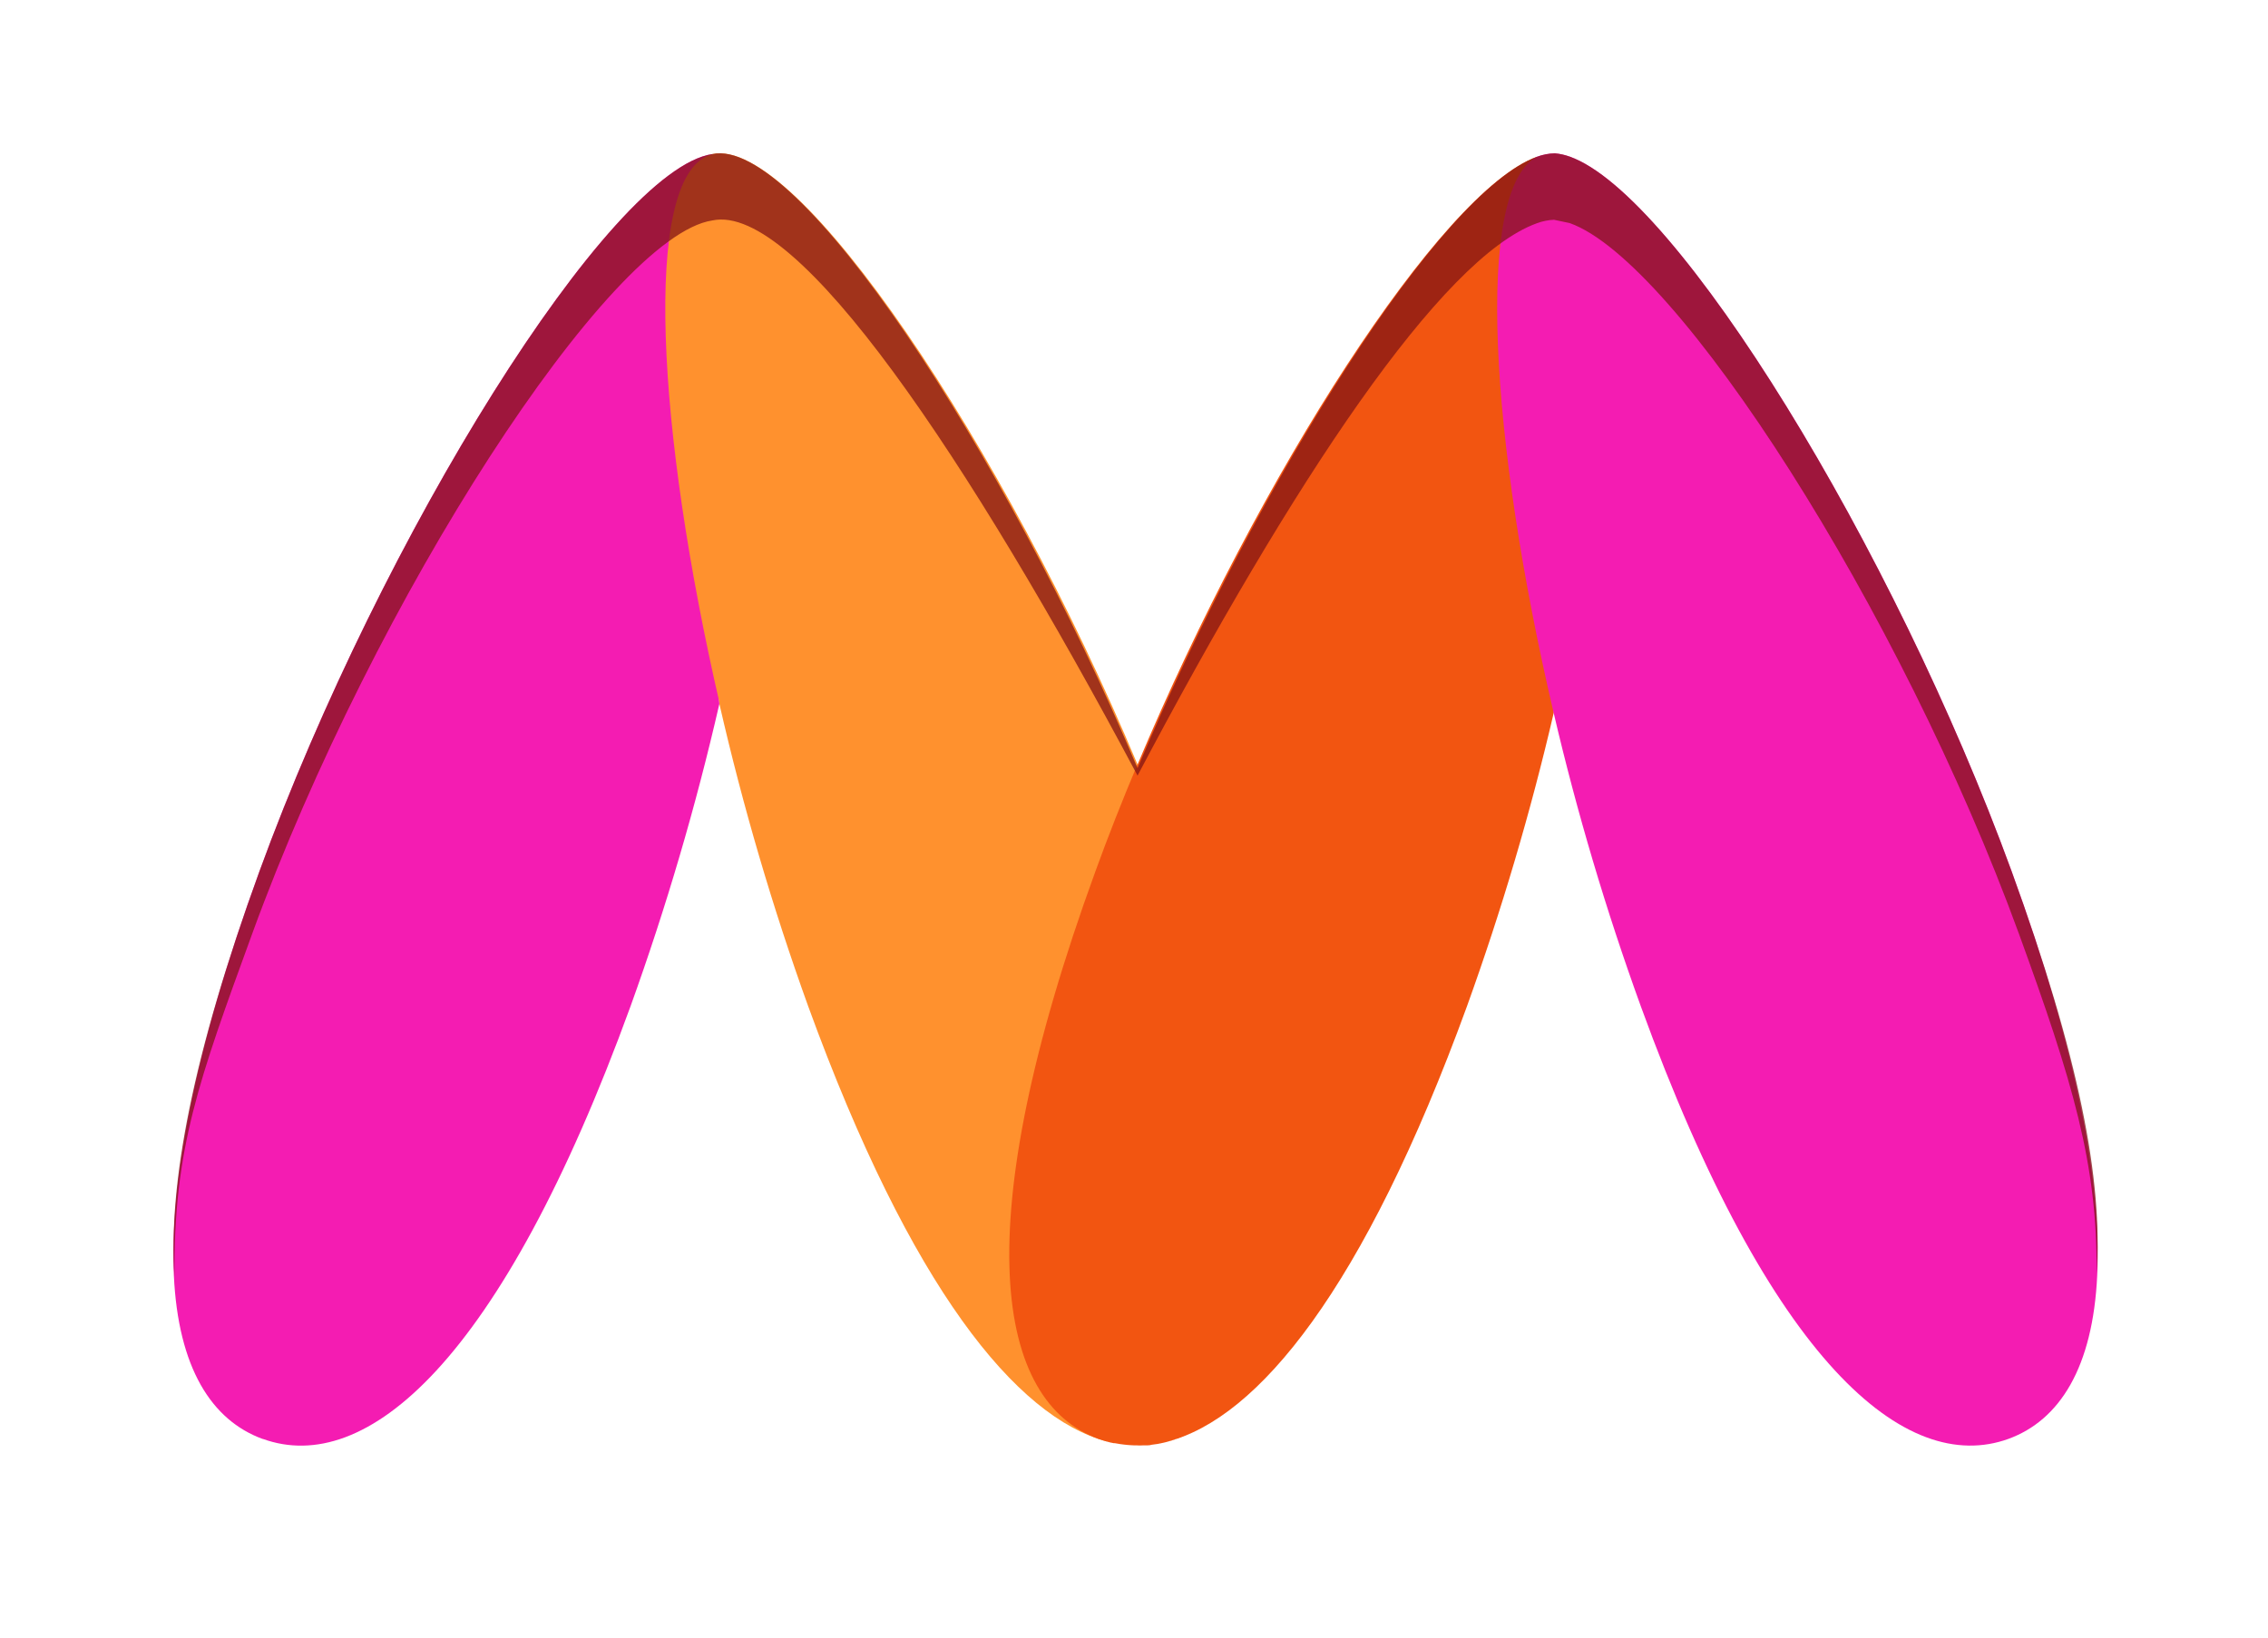 <svg width="100%" height="100%" viewBox="0 0 364 263" fill="none" xmlns="http://www.w3.org/2000/svg">
  <g filter="url(#filter0_d_4_57)">
    <path d="M331.33 137.81C334.98 147.81 340.38 162.65 330.98 136.81C327.64 127.64 328.71 130.6 330.73 136.16C320.965 109.843 308.684 84.529 294.06 60.57C279 36.16 265.5 22.29 255.85 17.22C255.85 17.22 250.85 13.7 243.61 16.74L243.37 16.83C233.97 20.26 222.24 32.67 208.51 53.74C198.751 68.897 190.009 84.685 182.34 101C174.051 83.326 164.482 66.281 153.71 50C143.77 35.3 129 15.72 115.3 15.72C114.271 15.715 113.245 15.822 112.24 16.04C106.15 17.16 99.69 21.68 92 30.23C85.66 37.23 78.75 46.69 71.46 58.29C56.058 83.12 43.206 109.444 33.1 136.86C22.8 165 18 188 18.8 205.13C19.36 217.03 22.98 232.19 36.8 238.51L38.74 239.32L40.54 239.92C42.986 240.638 45.521 241.002 48.07 241C59.15 241 70.07 234.38 80.4 221.33C90.55 208.55 100.29 189.47 109.34 164.61C111.39 159 113.34 153.13 115.24 147.09C117.1 153.09 119.07 158.95 121.12 164.58C137.46 209.43 155.62 234.79 175.12 239.98L175.42 240.06C175.8 240.15 176.26 240.27 176.77 240.37L177.1 240.44C178.571 240.722 180.063 240.889 181.56 240.94H181.74C182.39 240.94 183.09 240.94 183.74 240.94H184.6L185.24 240.87L185.97 240.77C186.28 240.77 186.73 240.68 187.27 240.58C187.81 240.48 188.16 240.4 188.67 240.28L188.95 240.21L189.31 240.12C208.88 235.12 227.12 209.69 243.52 164.68C245.45 159.38 247.32 153.84 249.11 148.15C250.9 153.84 252.77 159.37 254.7 164.66C263.7 189.5 273.48 208.58 283.62 221.36C294 234.33 304.88 241 316 241C318.968 240.997 321.915 240.501 324.72 239.53C328.191 238.61 331.427 236.965 334.216 234.703C337.004 232.442 339.283 229.616 340.9 226.41C349.76 209.72 346.55 179.92 331.33 137.81Z" fill="white"></path>
  </g>
  <path d="M187.27 231.45L186.86 231.55L187.27 231.45Z" fill="#F07423"></path>
  <path d="M185.88 231.76C185.54 231.82 185.24 231.85 184.94 231.89C185.26 231.85 185.54 231.82 185.88 231.76Z" fill="#F07423"></path>
  <path d="M184.94 231.89C184.69 231.94 184.46 231.96 184.23 231.99C184.46 232 184.69 231.94 184.94 231.89Z" fill="#F06023"></path>
  <path d="M178.82 231.67C178.44 231.6 178.04 231.49 177.63 231.39C178 231.51 178.44 231.59 178.82 231.67Z" fill="#F06023"></path>
  <path d="M186.86 231.55C186.54 231.63 186.22 231.7 185.86 231.76C186.21 231.7 186.54 231.61 186.86 231.55Z" fill="#F06023"></path>
  <path d="M182.1 232.06C181.056 232.02 180.017 231.903 178.99 231.71C180.015 231.911 181.056 232.028 182.1 232.06Z" fill="#F06023"></path>
  <path d="M183.47 232C183.12 232 182.77 232 182.47 232C182.76 232.07 183.11 232.06 183.47 232Z" fill="#F06023"></path>
  <path d="M114.32 24.73C97.85 27.22 61.29 86 41.63 139.9C20.74 197.28 25.74 225 42.15 231H42.2C58.66 236.93 80.32 218.92 101.2 161.53C106.919 145.657 111.678 129.455 115.45 113.01C113.49 68.85 114.12 24.77 114.32 24.73Z" fill="#F41CB2"></path>
  <path d="M182.57 122.73C161.05 71.54 127.97 21.8 114.32 24.73C115.38 24.56 115.46 67.87 115.47 113.05C119.234 129.486 123.99 145.679 129.71 161.54C146.19 206.78 163.12 227.54 177.63 231.39C177.23 231.27 183 134.76 182.57 122.73Z" fill="#FF912E"></path>
  <path d="M246.63 25.18C231.26 30.79 202.13 76.18 182.57 122.73C182.27 132.28 202.16 211.61 188.76 230.98C188.27 231.15 187.76 231.3 187.31 231.44C201.86 227.72 218.88 207 235.44 161.54C241.008 146.104 245.663 130.353 249.38 114.37C247.07 69.49 247.26 37.7 246.63 25.18Z" fill="#F25511"></path>
  <path d="M251.92 25.14C249.342 54.812 248.48 84.608 249.34 114.38C253.072 130.362 257.747 146.11 263.34 161.54C284.22 218.92 305.88 236.93 322.34 230.99C338.76 224.99 343.75 197.26 322.86 139.88C303.86 87.77 269.13 31.21 251.92 25.14Z" fill="#F41CB2"></path>
  <path d="M117.26 25C116.327 24.686 115.329 24.613 114.36 24.79C114.145 24.833 113.935 24.893 113.73 24.97C103.1 28.97 105.41 69.29 115.54 113.11C125.58 69.25 127.89 28.93 117.26 25Z" fill="#FF912E"></path>
  <path d="M188.72 231C205.17 225 210.16 197.27 189.25 139.89C187.18 134.19 184.93 128.47 182.54 122.75C180.13 128.47 177.86 134.21 175.8 139.9C154.89 197.28 159.89 224.99 176.32 231.01C176.74 231.16 177.17 231.28 177.57 231.4C177.97 231.52 178.38 231.61 178.76 231.68H178.93C179.957 231.873 180.996 231.99 182.04 232.03H182.39C182.71 232.03 183.06 232.03 183.39 232.03H184.15C184.38 232.03 184.61 231.98 184.86 231.93C185.11 231.88 185.46 231.86 185.8 231.8C186.14 231.74 186.46 231.67 186.8 231.59L187.21 231.49C187.69 231.35 188.21 231.2 188.66 231.03L188.72 231Z" fill="#F25511"></path>
  <path d="M251.92 25.14C251.153 24.861 250.353 24.683 249.54 24.61C248.545 24.634 247.561 24.827 246.63 25.18C236.63 30.49 239.14 70.89 249.34 114.38C258.92 73.55 262.78 30.52 251.92 25.14Z" fill="#F41CB2"></path>
  <path d="M251.92 35.81C269.13 41.88 305.04 97.81 324.04 149.94C332.62 173.52 336.66 186.82 336.49 204.42C337.54 189.51 333.66 169.55 322.85 139.87C303.85 87.77 269.13 31.21 251.92 25.14C251.153 24.861 250.353 24.683 249.54 24.61C248.545 24.634 247.561 24.827 246.63 25.18C231.26 30.79 202.13 76.75 182.57 123.32C161.05 72.13 128 21.8 114.32 24.73C97.85 27.22 61.29 86 41.63 139.9C30.83 169.58 27 190.13 28 205C27.84 184.41 31.87 173.51 40.46 149.94C60.1 96 97.85 37.88 114.32 35.39C127.97 32.46 155.38 73.45 182.57 124.51C207.57 77.16 231.26 41.45 246.63 35.85C247.518 35.515 248.452 35.323 249.4 35.28" fill="#821414" fill-opacity="0.75"></path>
  <defs>
    <filter id="filter0_d_4_57" x="6.714" y="6.503" width="351.066" height="249.497" filterUnits="userSpaceOnUse" color-interpolation-filters="sRGB">
      <feFlood flood-opacity="0" result="BackgroundImageFix"></feFlood>
      <feColorMatrix in="SourceAlpha" type="matrix" values="0 0 0 0 0 0 0 0 0 0 0 0 0 0 0 0 0 0 127 0" result="hardAlpha"></feColorMatrix>
      <feOffset dy="3"></feOffset>
      <feGaussianBlur stdDeviation="6"></feGaussianBlur>
      <feColorMatrix type="matrix" values="0 0 0 0 0 0 0 0 0 0 0 0 0 0 0 0 0 0 0.25 0"></feColorMatrix>
      <feBlend mode="normal" in2="BackgroundImageFix" result="effect1_dropShadow_4_57"></feBlend>
      <feBlend mode="normal" in="SourceGraphic" in2="effect1_dropShadow_4_57" result="shape"></feBlend>
    </filter>
  </defs>
</svg>